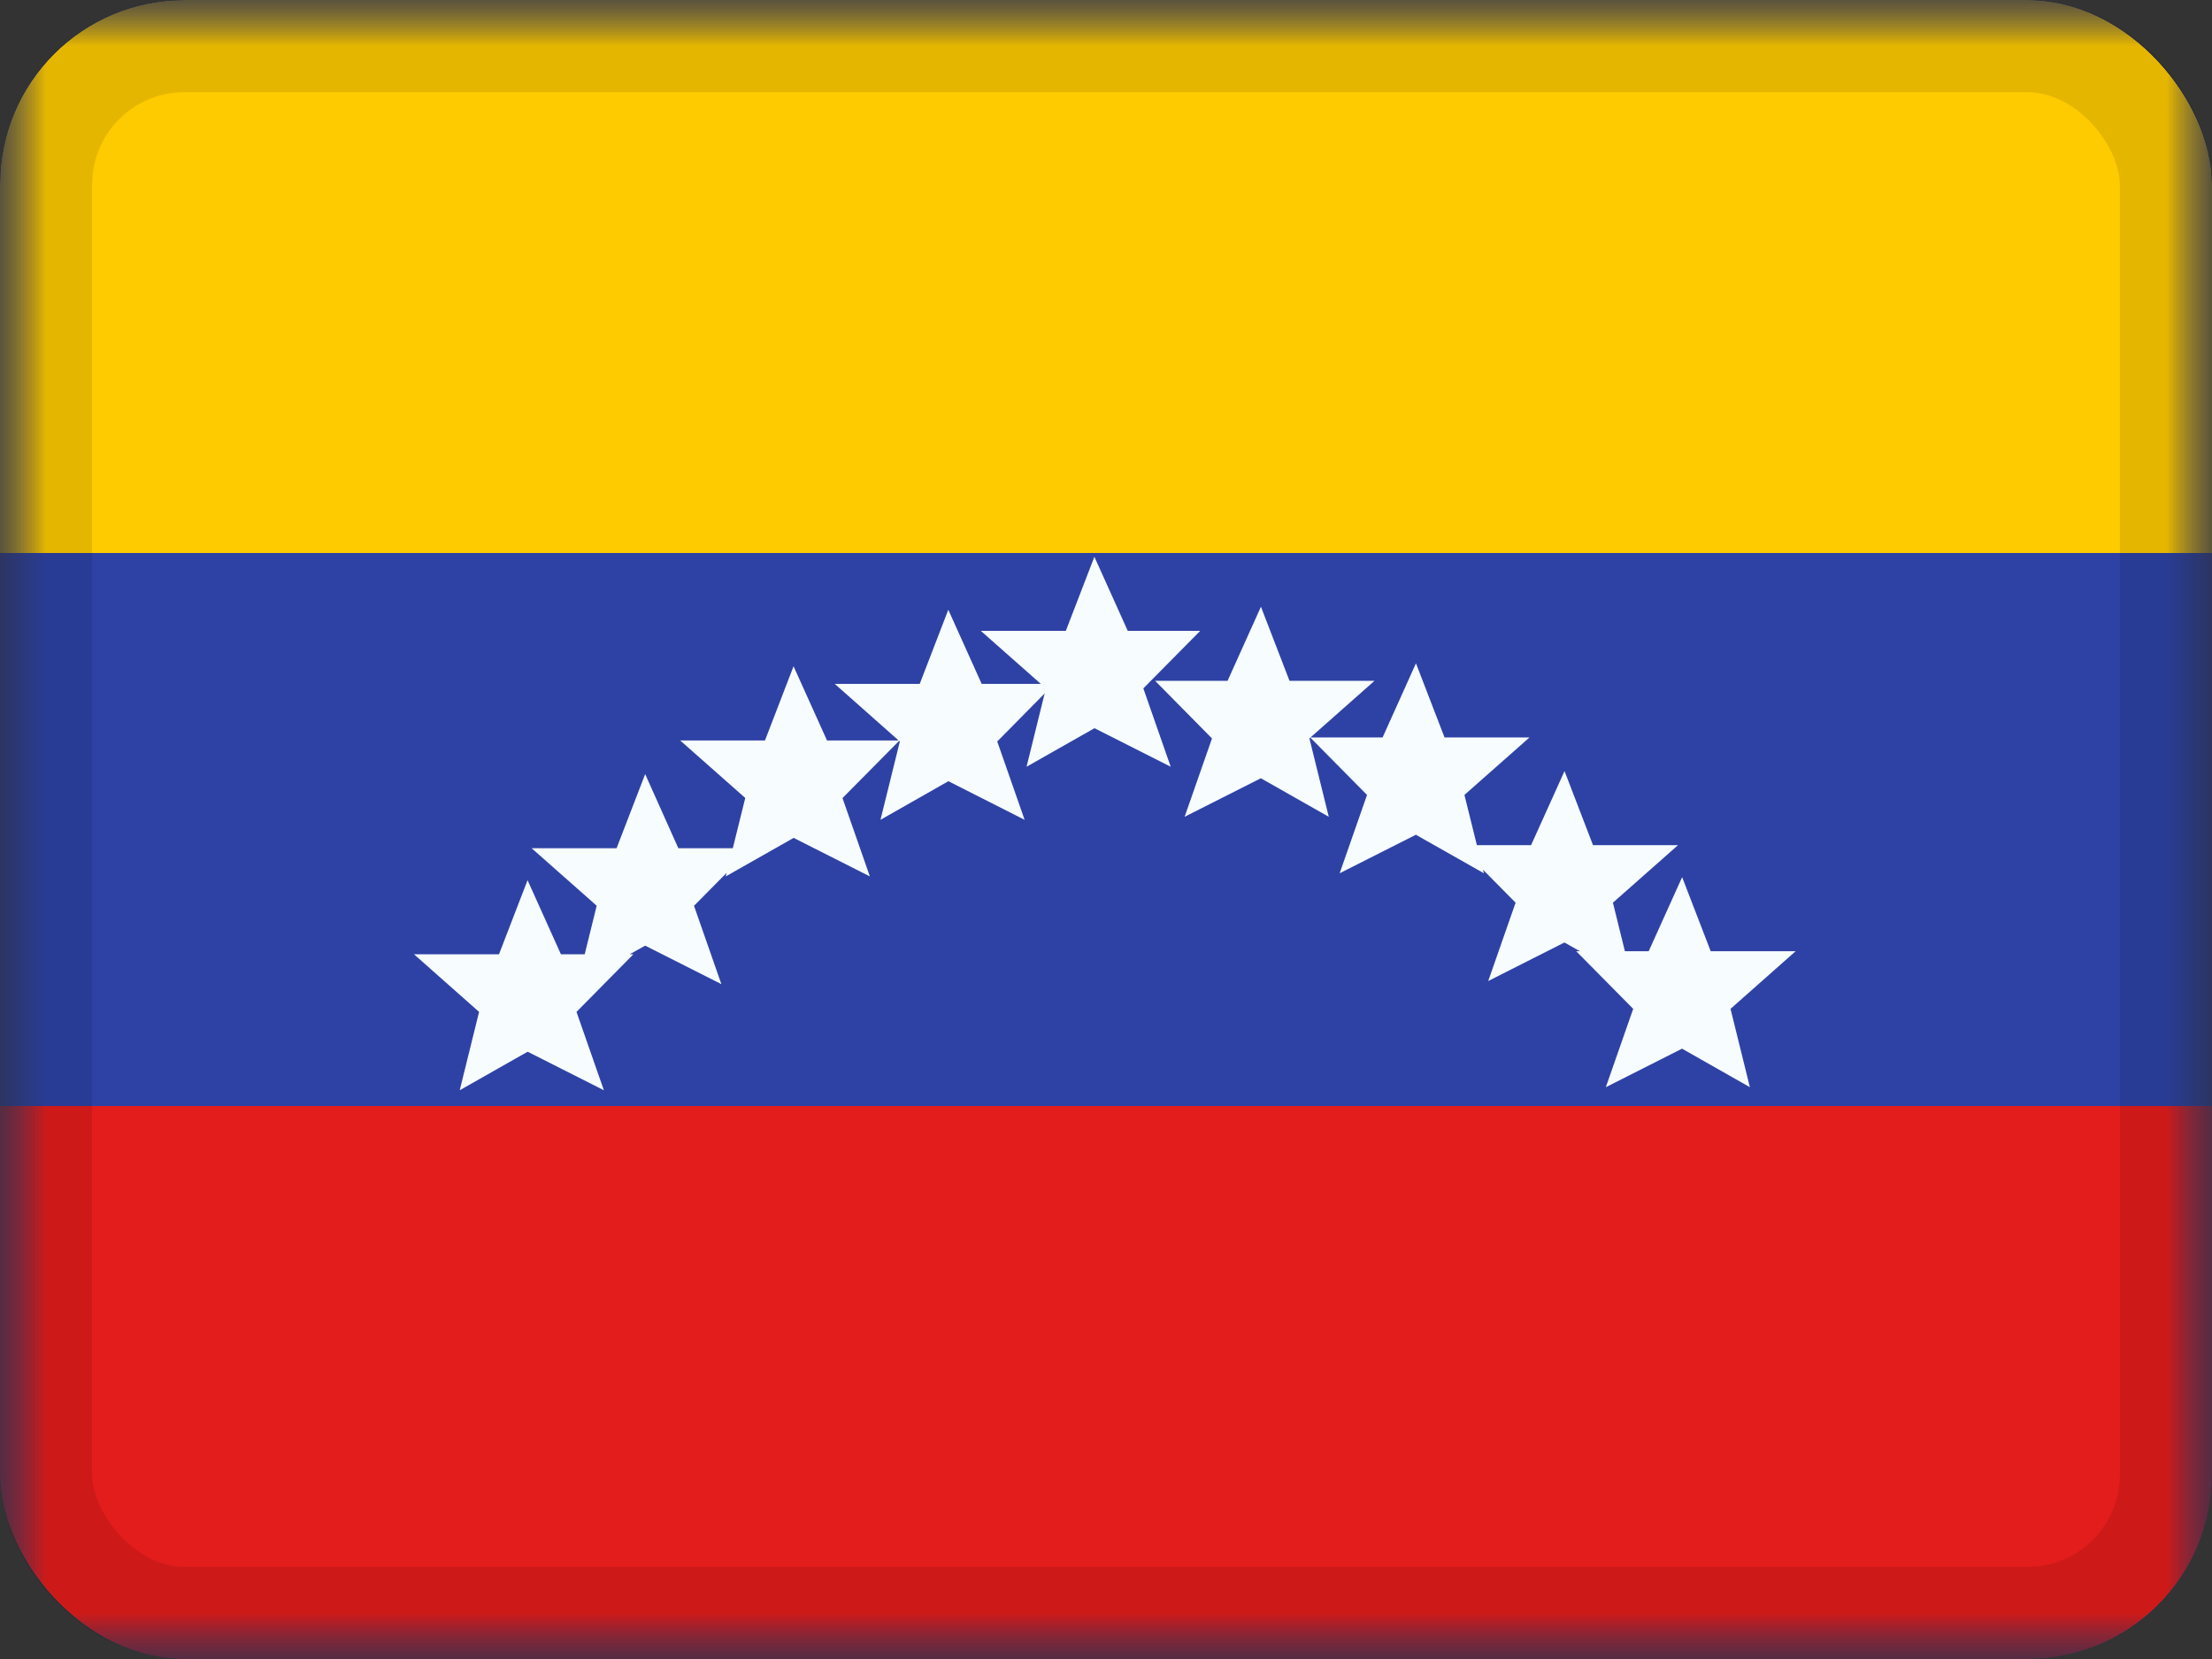 <svg xmlns="http://www.w3.org/2000/svg" fill="none" viewBox="0 0 24 18"><rect x="0" y="0" width="24" height="18" fill="#333333" stroke="none"/><g clip-path="url(#a)"><mask id="b" width="24" height="18" x="0" y="0" maskUnits="userSpaceOnUse" style="mask-type:luminance"><path fill="#fff" d="M0 0h24v18H0z"/></mask><g mask="url(#b)"><path fill="#2E42A5" fill-rule="evenodd" d="M0 0v18h24V0H0Z" clip-rule="evenodd"/><mask id="c" width="24" height="18" x="0" y="0" maskUnits="userSpaceOnUse" style="mask-type:luminance"><path fill="#fff" fill-rule="evenodd" d="M0 0v18h24V0H0Z" clip-rule="evenodd"/></mask><g fill-rule="evenodd" clip-rule="evenodd" mask="url(#c)"><path fill="#FECA00" d="M0 0v6h24V0H0Z"/><path fill="#E31D1C" d="M0 12v6h24v-6H0Z"/><path fill="#F7FCFF" d="m9.553 8.895.737-.419.827.419-.297-.85.617-.625h-.786l-.362-.804-.31.804h-.922l.693.614h-.777l-.363-.805-.31.805h-.92l.706.624-.135.545H7.36L7 8.399l-.31.804h-.922l.706.624-.13.527h-.258l-.362-.804-.31.804h-.922l.706.625-.21.85.737-.418.827.418-.297-.85.617-.625h-.04L7 10.26l.827.418-.297-.85.354-.358-.01.039.737-.418.827.418-.297-.85.614-.62.008.007-.21.85Zm4.864-.033-.737-.418-.827.418.297-.85-.617-.625h.786l.362-.804.31.804h.922l-.694.614h.782l.362-.804.31.804h.922l-.706.624.135.545h.588l.363-.804.309.804h.922l-.706.624.13.527h.258l.363-.804.31.804h.921l-.706.625.21.85-.736-.418-.827.418.297-.85-.618-.625h.04l-.168-.095-.827.418.297-.85-.354-.358.01.039-.738-.418-.827.418.297-.85-.615-.622-.01.009.21.85Z"/><path fill="#F7FCFF" d="m11.875 7.901-.737.418.21-.85-.706-.624h.922l.31-.804.362.804h.786l-.617.624.297.85-.827-.418Z"/></g></g></g><rect width="23" height="17" x=".5" y=".5" stroke="#000" stroke-opacity=".1" rx="1.5"/><defs><clipPath id="a"><rect width="24" height="18" fill="#fff" rx="2"/></clipPath></defs></svg>